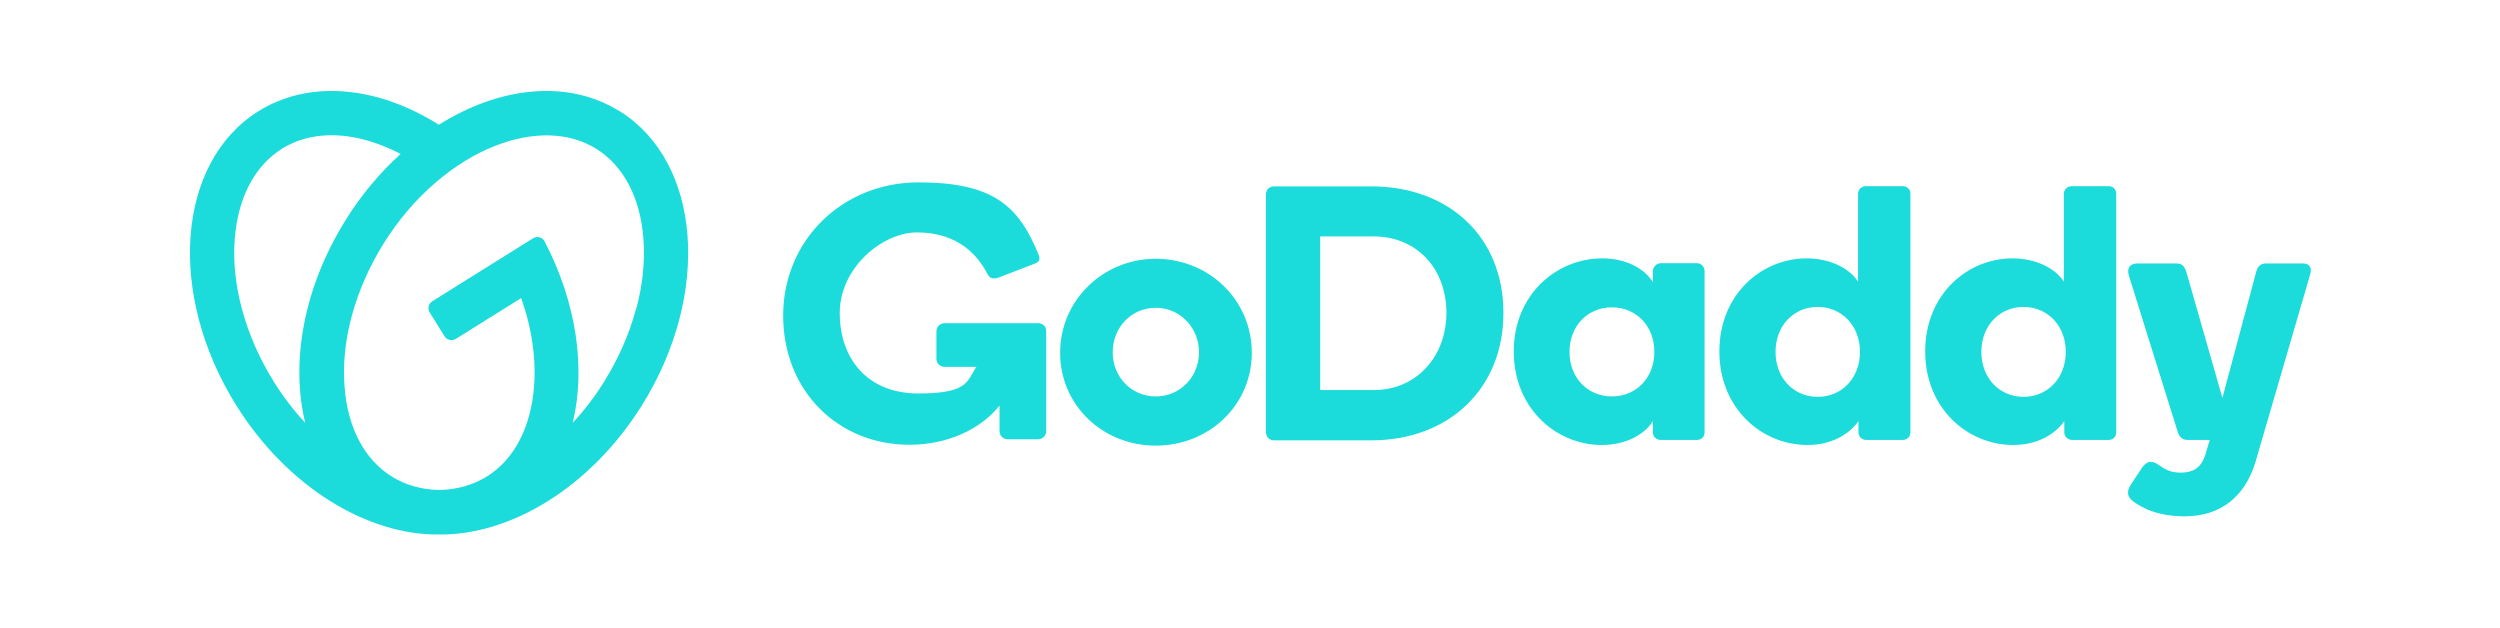 <?xml version="1.0" encoding="UTF-8"?>
<svg id="GD_LOCKUP_RGB_EVERYDAY_BLUE_NO_MARK" xmlns="http://www.w3.org/2000/svg" viewBox="0 0 1184.3 297.5">
  <path d="m293.5,52.7c-24.5-15.3-56.8-11.7-85.6,6.4-28.7-18.1-61-21.7-85.5-6.4-38.7,24.2-43.4,86.6-10.5,139.3,24.3,38.9,62.3,61.6,96.1,61.2,33.8.4,71.8-22.3,96.1-61.2,32.9-52.7,28.2-115.1-10.5-139.3Zm-163.8,128.1c-6.9-11.1-12-22.8-15.2-34.8-3-11.3-4.1-22.4-3.3-32.8,1.5-19.5,9.4-34.6,22.3-42.7,12.9-8.1,30-8.6,48.2-1.3,2.7,1.1,5.4,2.3,8.1,3.7-9.7,8.8-18.6,19.3-26.1,31.4-20,32-26.1,67.6-19.1,96-5.5-5.9-10.5-12.4-14.9-19.5Zm171.7-34.8c-3.2,12-8.3,23.7-15.2,34.8-4.4,7.1-9.4,13.6-14.9,19.5,6.2-25.4,2-56.6-13.3-85.9-1.1-2.1-3.6-2.7-5.5-1.5l-47.7,29.8c-1.8,1.1-2.4,3.5-1.2,5.4l7,11.2c1.1,1.8,3.5,2.4,5.4,1.2l30.9-19.3c1,3,2,6,2.8,9,3,11.3,4.1,22.4,3.3,32.8-1.5,19.5-9.4,34.6-22.3,42.7-6.5,4-14,6.2-22.1,6.4-.2,0-.4,0-.5,0-.2,0-.3,0-.5,0-8.2-.2-15.7-2.4-22.1-6.4-12.9-8.1-20.9-23.2-22.3-42.7-.8-10.5.3-21.5,3.3-32.8,3.2-12,8.3-23.7,15.2-34.8,6.9-11.1,15.2-20.8,24.6-28.9,8.9-7.6,18.3-13.5,28-17.3,18.1-7.2,35.3-6.7,48.2,1.3,12.9,8.1,20.9,23.2,22.3,42.7.8,10.5-.3,21.5-3.3,32.8Z" fill="#1bdbdb"/>
  <path d="m547.5,122.6c25.3,0,45.5,19.6,45.5,44.5s-20.3,44-45.5,44-45.3-19.2-45.3-44,20.3-44.5,45.3-44.5m0,65.2c11.7,0,20.5-9.4,20.5-20.9s-8.8-21.1-20.5-21.1-20.4,9.5-20.4,21.1,8.8,20.9,20.4,20.9m164.7-39.5c0,35.7-25.7,60.3-62.6,60.3h-46.1c-2.2,0-3.8-1.7-3.8-4v-112.5c0-2.1,1.5-3.8,3.8-3.8h46.1c36.9,0,62.6,24,62.6,59.9m-27,0c0-21-14.1-36.2-34.5-36.2h-25.3v72.8h25.3c20.4,0,34.5-16,34.5-36.6m73.8-25.8c11.2,0,20.1,4.8,24,11.3v-5.2c0-2.1,1.9-3.8,3.6-3.8h17.3c2.1,0,3.6,1.7,3.6,3.8v76.3c0,2.1-1.5,3.6-3.6,3.6h-17.3c-1.9,0-3.6-1.5-3.6-3.6v-5.3c-4,6.5-13.1,11.3-24.2,11.3-21.6,0-41.7-17.3-41.7-44.3s20.3-44.1,41.9-44.1m4.6,65.4c11.5,0,20.1-8.8,20.1-21.1s-8.6-21.1-20.1-21.1-20.1,8.8-20.1,21.1,8.6,21.1,20.1,21.1m92.2-65.4c11.3,0,20.4,4.8,24.4,11v-41.6c0-2.1,1.7-3.6,3.8-3.6h17.4c2.1,0,3.6,1.5,3.6,3.6v113c0,2.1-1.5,3.6-3.6,3.6h-17.4c-1.9,0-3.6-1.5-3.6-3.6v-5.3c-4.6,6.5-13.1,11.3-24.2,11.3-21.6,0-41.7-17.3-41.7-44.3s19.9-44.1,41.4-44.1m5.2,65.6c11.4,0,20-8.9,20-21.3s-8.6-21.3-20-21.3-20,8.9-20,21.3,8.6,21.3,20,21.3m92.2-65.6c11.3,0,20.4,4.8,24.4,11v-41.6c0-2.1,1.7-3.6,3.8-3.6h17.4c2.1,0,3.6,1.5,3.6,3.6v113c0,2.1-1.5,3.6-3.6,3.6h-17.4c-1.9,0-3.6-1.5-3.6-3.6v-5.3c-4.6,6.5-13.1,11.3-24.2,11.3-21.6,0-41.7-17.3-41.7-44.3s19.9-44.1,41.4-44.1m5.2,65.6c11.4,0,20-8.9,20-21.3s-8.6-21.3-20-21.3-20,8.9-20,21.3,8.6,21.3,20,21.3m132.1-63.2h-17.3c-2.7,0-4.1,1.9-4.6,4l-16,59.7-17.1-59.7c-1-3.2-2.5-4-4.8-4h-18.2c-4.3,0-5.1,2.9-4.2,5.8l23.2,74.2c.7,2.1,2.1,3.6,4.6,3.6h10.5l-2.2,7.4c-2.2,6.4-6.3,8.1-11.6,8.1s-7.6-1.8-10.8-3.9c-1.2-.8-2.2-1.2-3.4-1.2s-2.6.7-4.1,2.8l-5.1,7.7c-1,1.6-1.5,2.5-1.5,4.2,0,2.7,2.7,4.4,6,6.3,5.6,3.2,12.8,4.8,20.7,4.8,17.3,0,28.5-9.4,33.5-25.2l25.9-88.8c1.2-3.4.2-5.8-3.3-5.8Zm-617.1,67.2c-9.1,11.5-24.9,18.7-42.8,18.7-33.6,0-59.8-25.3-59.8-61.2s28.3-63.1,64.1-63.1,47.5,11.4,56.9,34.2c.3.7.4,1.3.4,1.9,0,1.1-.7,1.9-3,2.7l-16.7,6.4c-1.3.4-2.4.4-3.2,0-.9-.4-1.4-1.2-2-2.3-6-11.4-16.7-19.2-33.1-19.2s-36.6,16.7-36.6,38.2,13,38.1,37.2,38.1,22.9-6,27.6-12.6h-15.1c-2.2,0-3.9-1.7-3.9-3.9v-12.9c0-2.2,1.7-3.9,3.9-3.9h44.2c2.2,0,3.9,1.5,3.9,3.7v47.4c0,2.2-1.7,3.9-3.9,3.9h-14.3c-2.2,0-3.9-1.7-3.9-3.9v-12.5Z" fill="#1bdbdb"/>
</svg>